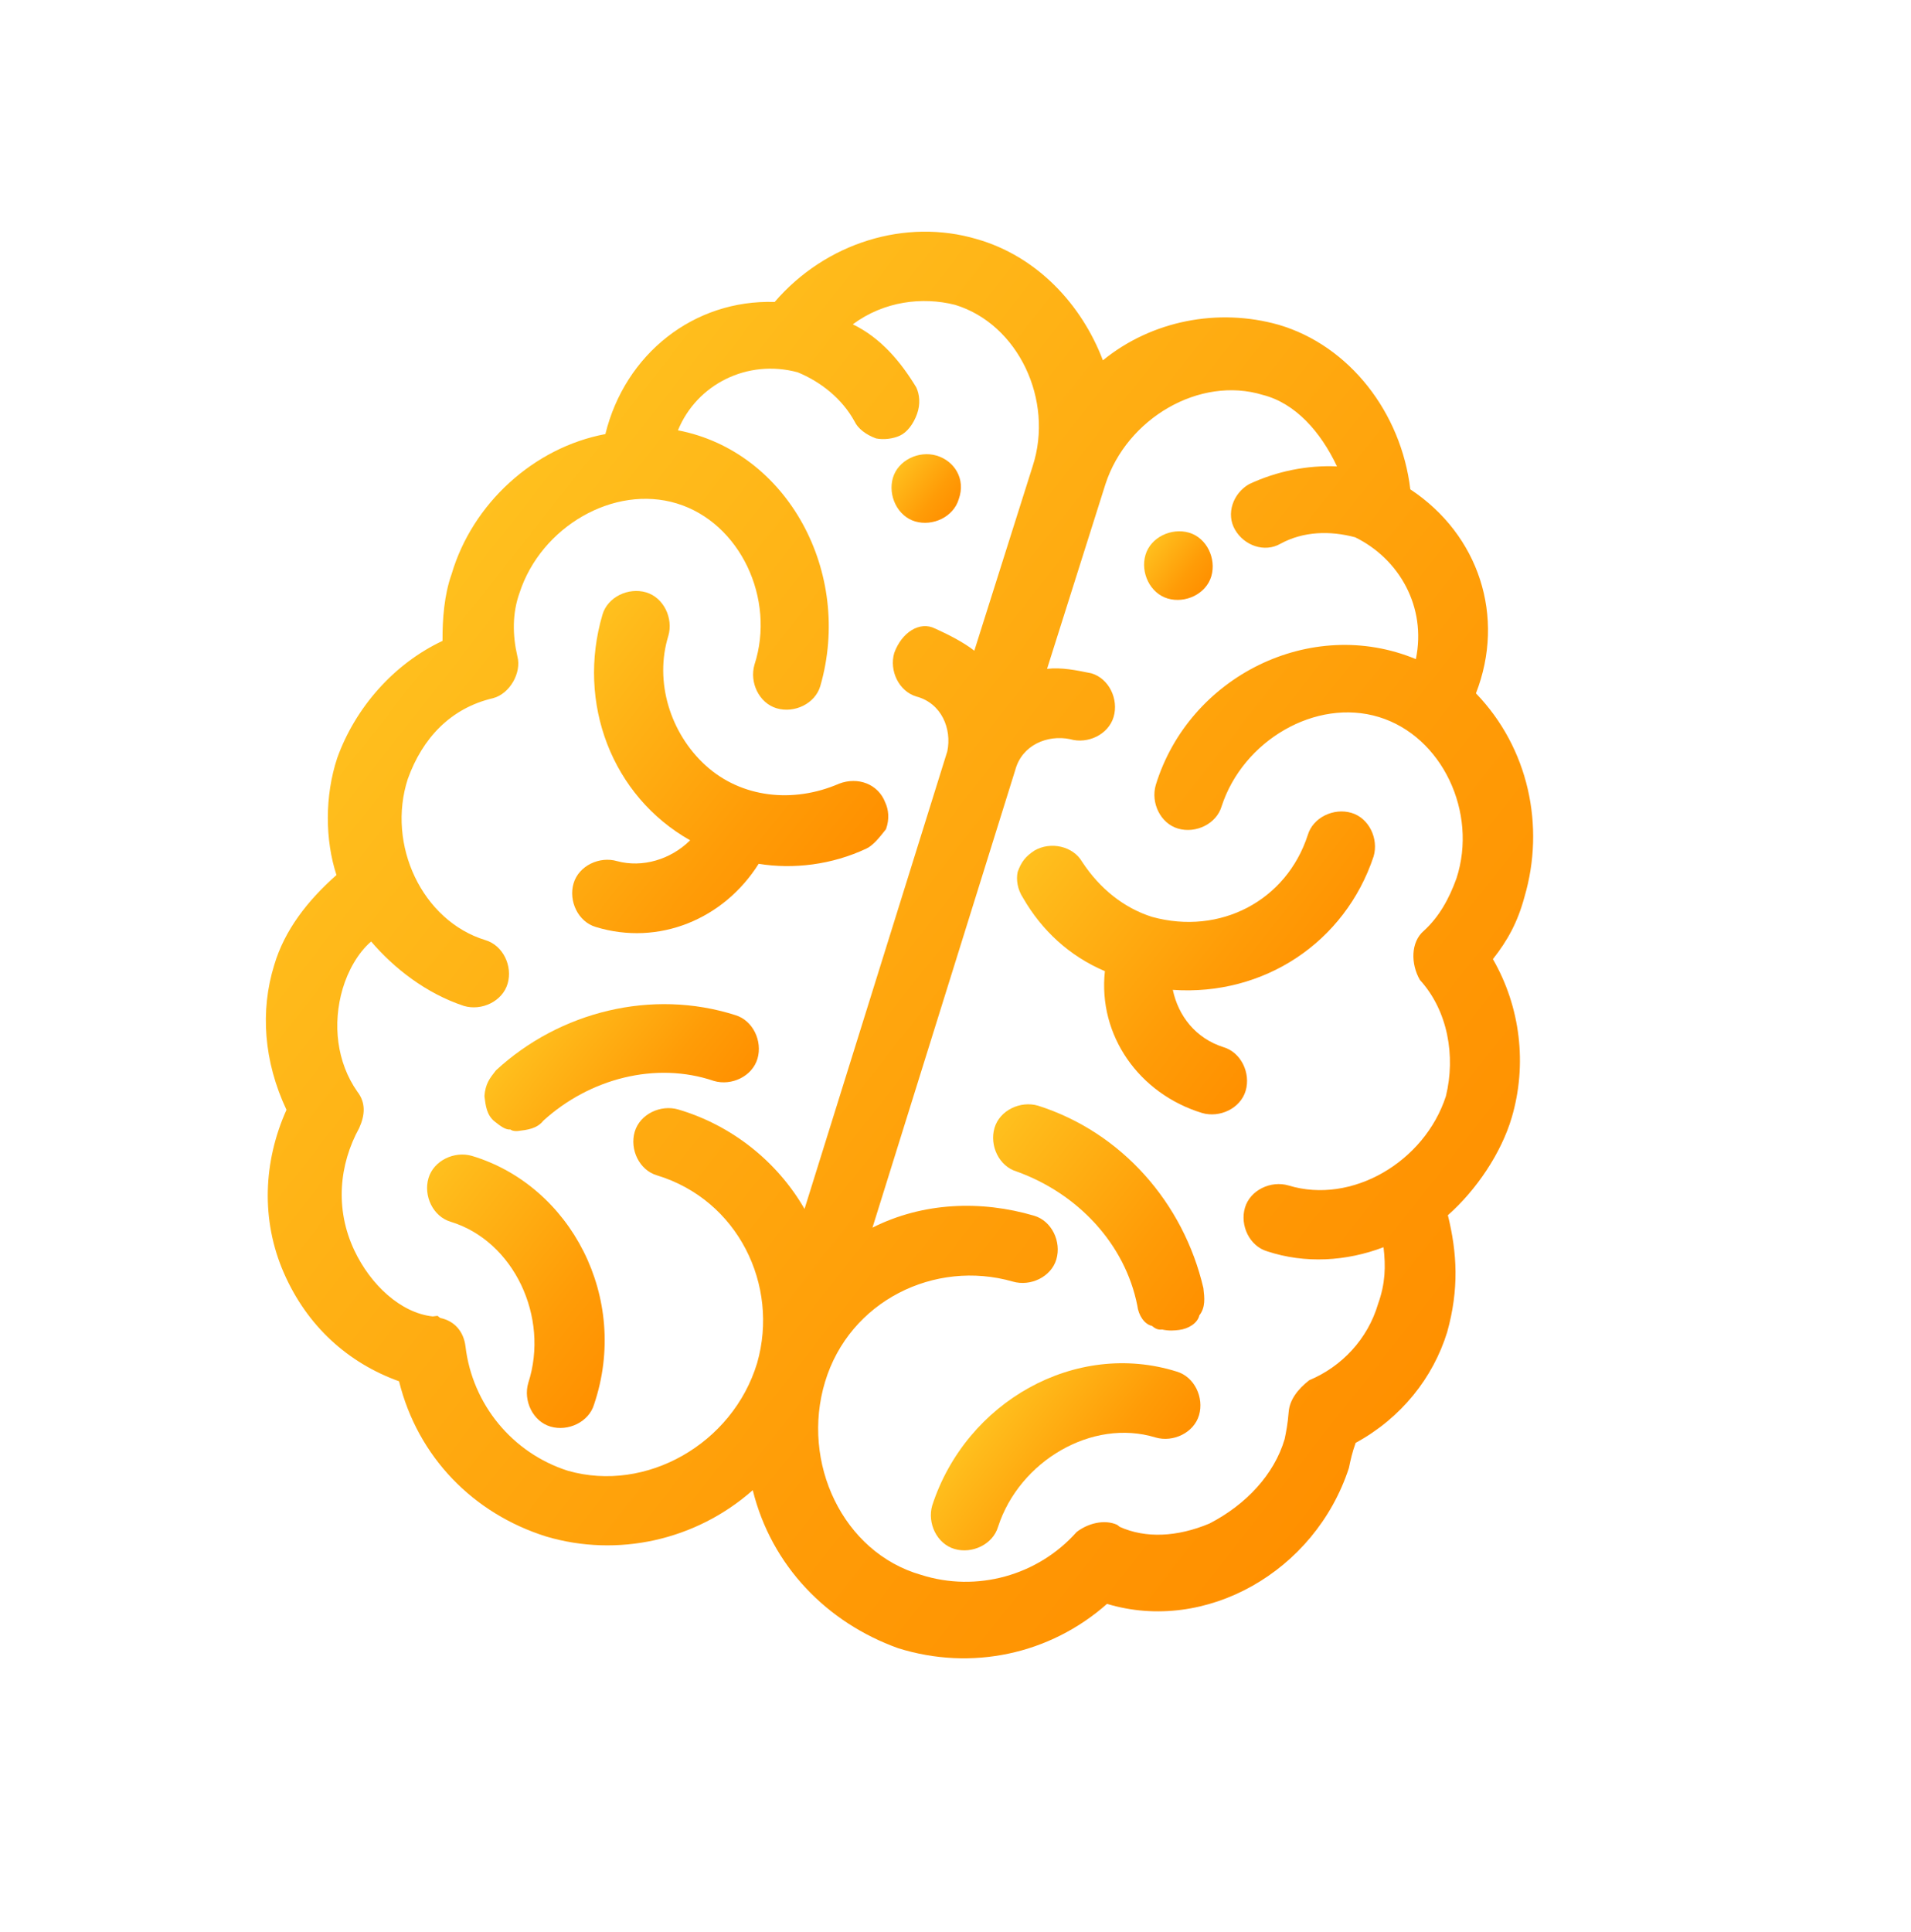 <svg width="92" height="93" viewBox="0 0 92 93" fill="none" xmlns="http://www.w3.org/2000/svg">
<path d="M58.315 27.739C58.566 26.889 58.096 25.89 57.246 25.64C56.396 25.389 55.397 25.859 55.146 26.709C54.896 27.559 55.366 28.558 56.216 28.809C57.066 29.059 58.065 28.589 58.315 27.739Z" fill="url(#paint0_linear_10_1495)"/>
<path d="M45.087 21.929C44.236 21.678 43.238 22.148 42.987 22.998C42.737 23.848 43.207 24.847 44.057 25.098C44.907 25.348 45.906 24.878 46.156 24.028C46.509 23.049 45.937 22.179 45.087 21.929Z" fill="url(#paint1_linear_10_1495)"/>
<path d="M69.704 58.493C71.083 57.275 72.277 55.492 72.778 53.792C73.53 51.242 73.2 48.469 71.872 46.166C72.585 45.261 73.066 44.383 73.391 43.173C74.393 39.773 73.593 36.001 71.055 33.373C72.491 29.687 71.202 25.739 67.896 23.554C67.456 19.856 64.964 16.637 61.564 15.635C58.654 14.809 55.446 15.425 53.096 17.344C52.073 14.653 49.922 12.331 47.012 11.505C43.611 10.503 39.765 11.663 37.294 14.535C33.412 14.41 30.091 17.031 29.144 20.894C25.705 21.537 22.744 24.232 21.742 27.632C21.39 28.612 21.296 29.795 21.304 30.848C18.974 31.945 17.113 34.041 16.233 36.49C15.63 38.319 15.646 40.426 16.198 42.118C14.82 43.337 13.7 44.759 13.199 46.459C12.522 48.649 12.694 51.089 13.792 53.42C12.68 55.895 12.547 58.723 13.672 61.285C14.796 63.846 16.763 65.605 19.211 66.486C20.113 70.128 22.781 72.858 26.31 73.962C29.711 74.964 33.483 74.164 36.24 71.727C37.141 75.37 39.809 78.1 43.237 79.333C46.766 80.437 50.538 79.637 53.295 77.2C58.035 78.629 63.307 75.659 64.939 70.66C65.014 70.3 65.088 69.94 65.264 69.45C67.465 68.251 68.993 66.312 69.67 64.122C70.245 62.062 70.155 60.315 69.704 58.493ZM62.04 67.958C61.993 68.55 61.919 68.91 61.845 69.27C61.344 70.971 59.992 72.42 58.226 73.333C56.663 73.987 55.148 74.05 53.91 73.494L53.78 73.393C53.161 73.115 52.366 73.326 51.83 73.742C49.969 75.838 47.02 76.657 44.341 75.803C40.58 74.727 38.543 70.399 39.721 66.509C40.899 62.619 44.996 60.609 48.757 61.686C49.606 61.936 50.605 61.466 50.856 60.616C51.106 59.766 50.636 58.767 49.786 58.517C47.236 57.765 44.435 57.864 42.003 59.09L48.877 37.063C49.202 35.853 50.432 35.355 51.513 35.578C52.363 35.829 53.362 35.358 53.612 34.508C53.863 33.658 53.393 32.66 52.543 32.409C51.822 32.261 51.101 32.112 50.408 32.194L53.218 23.306C54.248 20.137 57.753 18.08 60.793 19.008C62.364 19.407 63.582 20.785 64.366 22.45C62.952 22.384 61.464 22.678 60.132 23.305C59.364 23.747 59.012 24.727 59.455 25.494C59.898 26.262 60.877 26.614 61.645 26.172C62.745 25.572 64.03 25.537 65.24 25.861C67.356 26.899 68.684 29.202 68.163 31.725C63.11 29.63 57.247 32.553 55.642 37.783C55.391 38.633 55.862 39.632 56.712 39.882C57.562 40.133 58.56 39.662 58.811 38.812C59.841 35.643 63.346 33.586 66.386 34.514C69.425 35.442 71.15 39.104 70.12 42.273C69.768 43.252 69.286 44.13 68.546 44.803C67.908 45.348 67.916 46.402 68.358 47.169C69.706 48.65 70.082 50.831 69.609 52.763C68.579 55.932 65.074 57.989 62.034 57.061C61.184 56.81 60.185 57.281 59.935 58.131C59.684 58.981 60.155 59.98 61.005 60.23C62.834 60.833 64.812 60.715 66.606 60.033C66.716 60.958 66.696 61.78 66.344 62.76C65.843 64.46 64.594 65.78 63.031 66.434C62.494 66.85 62.087 67.367 62.04 67.958ZM43.051 31.428C42.801 32.278 43.271 33.277 44.121 33.527C45.332 33.852 45.829 35.082 45.606 36.163L38.732 58.19C37.404 55.887 35.206 54.156 32.656 53.404C31.806 53.154 30.807 53.624 30.557 54.474C30.306 55.324 30.776 56.323 31.626 56.573C35.516 57.752 37.526 61.848 36.45 65.609C35.272 69.499 31.101 71.869 27.34 70.793C24.661 69.939 22.741 67.59 22.411 64.816C22.329 64.123 21.914 63.587 21.193 63.438L21.064 63.336L20.832 63.364C19.289 63.195 17.84 61.844 17.056 60.18C16.115 58.182 16.33 56.047 17.294 54.292C17.572 53.673 17.619 53.082 17.203 52.545C16.216 51.139 15.996 49.291 16.497 47.59C16.748 46.74 17.229 45.863 17.868 45.318C18.957 46.595 20.508 47.817 22.338 48.42C23.188 48.67 24.186 48.2 24.437 47.35C24.688 46.5 24.217 45.501 23.367 45.251C20.327 44.323 18.603 40.661 19.633 37.492C20.337 35.533 21.689 34.084 23.741 33.605C24.536 33.394 25.12 32.387 24.908 31.592C24.669 30.566 24.661 29.512 25.013 28.533C26.043 25.364 29.548 23.306 32.588 24.234C35.627 25.162 37.352 28.824 36.322 31.993C36.072 32.843 36.542 33.842 37.392 34.093C38.242 34.343 39.241 33.873 39.491 33.023C41.069 27.562 37.914 21.726 32.638 20.713C33.546 18.496 35.979 17.269 38.399 17.919C39.508 18.373 40.542 19.188 41.142 20.288C41.298 20.621 41.686 20.927 42.176 21.103C42.536 21.177 42.999 21.122 43.331 20.965C43.664 20.809 43.97 20.421 44.146 19.931C44.322 19.442 44.267 18.979 44.111 18.646C43.382 17.444 42.422 16.269 41.055 15.611C42.562 14.495 44.411 14.275 45.982 14.674C49.022 15.602 50.746 19.264 49.717 22.433L46.906 31.321C46.389 30.914 45.641 30.534 45.022 30.256C44.273 29.876 43.404 30.448 43.051 31.428Z" fill="url(#paint2_linear_10_1495)"/>
<path d="M33.969 36.843C32.261 35.288 31.497 32.801 32.174 30.611C32.424 29.761 31.954 28.763 31.104 28.512C30.254 28.262 29.255 28.732 29.005 29.582C27.752 33.832 29.457 38.317 33.225 40.447C32.282 41.379 30.922 41.775 29.712 41.45C28.862 41.2 27.863 41.67 27.613 42.52C27.362 43.37 27.832 44.369 28.683 44.619C31.722 45.547 34.848 44.238 36.524 41.578C38.196 41.848 40.045 41.628 41.71 40.845C42.043 40.688 42.348 40.3 42.654 39.912C42.83 39.423 42.775 38.96 42.618 38.627C42.277 37.73 41.298 37.378 40.401 37.719C38.172 38.687 35.677 38.398 33.969 36.843Z" fill="url(#paint3_linear_10_1495)"/>
<path d="M22.727 55.639C21.877 55.389 20.878 55.859 20.628 56.709C20.377 57.559 20.847 58.557 21.697 58.808C24.737 59.736 26.461 63.398 25.432 66.567C25.181 67.417 25.651 68.416 26.501 68.666C27.351 68.917 28.35 68.447 28.601 67.597C30.335 62.469 27.467 57.068 22.727 55.639Z" fill="url(#paint4_linear_10_1495)"/>
<path d="M35.397 48.86C31.378 47.58 26.94 48.693 23.878 51.518C23.572 51.906 23.369 52.164 23.322 52.756C23.377 53.218 23.431 53.68 23.819 53.986C24.078 54.189 24.336 54.393 24.567 54.365C24.697 54.467 24.928 54.44 24.928 54.44C25.39 54.385 25.852 54.33 26.158 53.942C28.378 51.921 31.559 51.074 34.367 52.029C35.218 52.28 36.216 51.809 36.467 50.959C36.717 50.109 36.247 49.111 35.397 48.86Z" fill="url(#paint5_linear_10_1495)"/>
<path d="M57.87 53.572C58.72 53.822 59.719 53.352 59.969 52.502C60.22 51.652 59.749 50.653 58.899 50.403C57.56 49.976 56.729 48.903 56.462 47.646C60.834 47.947 64.746 45.372 66.128 41.224C66.379 40.374 65.909 39.375 65.059 39.125C64.209 38.874 63.21 39.344 62.959 40.194C61.93 43.363 58.73 45.033 55.459 44.132C54.119 43.706 52.956 42.789 52.098 41.485C51.655 40.718 50.574 40.494 49.806 40.937C49.371 41.223 49.168 41.482 48.992 41.971C48.917 42.332 48.972 42.794 49.258 43.229C50.144 44.764 51.464 46.013 53.192 46.745C52.855 49.832 54.83 52.644 57.87 53.572Z" fill="url(#paint6_linear_10_1495)"/>
<path d="M56.654 66.02C51.785 64.49 46.513 67.46 44.881 72.458C44.63 73.308 45.1 74.307 45.95 74.557C46.8 74.808 47.799 74.338 48.05 73.488C49.079 70.319 52.585 68.261 55.624 69.189C56.474 69.44 57.473 68.969 57.724 68.12C57.974 67.269 57.504 66.271 56.654 66.02Z" fill="url(#paint7_linear_10_1495)"/>
<path d="M54.754 62.848C54.809 63.31 55.095 63.745 55.455 63.819C55.584 63.921 55.714 64.023 55.945 63.995C56.305 64.07 56.536 64.042 56.767 64.015C57.229 63.96 57.664 63.674 57.739 63.313C58.044 62.925 57.989 62.463 57.934 62.001C56.978 57.896 53.996 54.501 49.977 53.221C49.127 52.97 48.128 53.44 47.878 54.29C47.627 55.141 48.097 56.139 48.947 56.39C51.885 57.447 54.166 59.871 54.754 62.848Z" fill="url(#paint8_linear_10_1495)"/>
<defs>
<linearGradient id="paint0_linear_10_1495" x1="55.407" y1="26.153" x2="58.047" y2="28.233" gradientUnits="userSpaceOnUse">
<stop stop-color="#FFC01E"/>
<stop offset="0.084" stop-color="#FFBB1B"/>
<stop offset="0.672" stop-color="#FF9C07"/>
<stop offset="1" stop-color="#FF9000"/>
</linearGradient>
<linearGradient id="paint1_linear_10_1495" x1="43.286" y1="22.407" x2="45.926" y2="24.486" gradientUnits="userSpaceOnUse">
<stop stop-color="#FFC01E"/>
<stop offset="0.084" stop-color="#FFBB1B"/>
<stop offset="0.672" stop-color="#FF9C07"/>
<stop offset="1" stop-color="#FF9000"/>
</linearGradient>
<linearGradient id="paint2_linear_10_1495" x1="21.166" y1="27.034" x2="69.837" y2="65.366" gradientUnits="userSpaceOnUse">
<stop stop-color="#FFC01E"/>
<stop offset="0.084" stop-color="#FFBB1B"/>
<stop offset="0.672" stop-color="#FF9C07"/>
<stop offset="1" stop-color="#FF9000"/>
</linearGradient>
<linearGradient id="paint3_linear_10_1495" x1="25.887" y1="33.389" x2="39.43" y2="44.056" gradientUnits="userSpaceOnUse">
<stop stop-color="#FFC01E"/>
<stop offset="0.084" stop-color="#FFBB1B"/>
<stop offset="0.672" stop-color="#FF9C07"/>
<stop offset="1" stop-color="#FF9000"/>
</linearGradient>
<linearGradient id="paint4_linear_10_1495" x1="19.594" y1="57.801" x2="30.07" y2="66.051" gradientUnits="userSpaceOnUse">
<stop stop-color="#FFC01E"/>
<stop offset="0.084" stop-color="#FFBB1B"/>
<stop offset="0.672" stop-color="#FF9C07"/>
<stop offset="1" stop-color="#FF9000"/>
</linearGradient>
<linearGradient id="paint5_linear_10_1495" x1="26.117" y1="48.601" x2="33.78" y2="54.636" gradientUnits="userSpaceOnUse">
<stop stop-color="#FFC01E"/>
<stop offset="0.084" stop-color="#FFBB1B"/>
<stop offset="0.672" stop-color="#FF9C07"/>
<stop offset="1" stop-color="#FF9000"/>
</linearGradient>
<linearGradient id="paint6_linear_10_1495" x1="51.455" y1="38.662" x2="63.517" y2="48.161" gradientUnits="userSpaceOnUse">
<stop stop-color="#FFC01E"/>
<stop offset="0.084" stop-color="#FFBB1B"/>
<stop offset="0.672" stop-color="#FF9C07"/>
<stop offset="1" stop-color="#FF9000"/>
</linearGradient>
<linearGradient id="paint7_linear_10_1495" x1="47.953" y1="67.671" x2="54.339" y2="72.7" gradientUnits="userSpaceOnUse">
<stop stop-color="#FFC01E"/>
<stop offset="0.084" stop-color="#FFBB1B"/>
<stop offset="0.672" stop-color="#FF9C07"/>
<stop offset="1" stop-color="#FF9000"/>
</linearGradient>
<linearGradient id="paint8_linear_10_1495" x1="47.857" y1="54.297" x2="58.422" y2="62.618" gradientUnits="userSpaceOnUse">
<stop stop-color="#FFC01E"/>
<stop offset="0.084" stop-color="#FFBB1B"/>
<stop offset="0.672" stop-color="#FF9C07"/>
<stop offset="1" stop-color="#FF9000"/>
</linearGradient>
</defs>
</svg>
